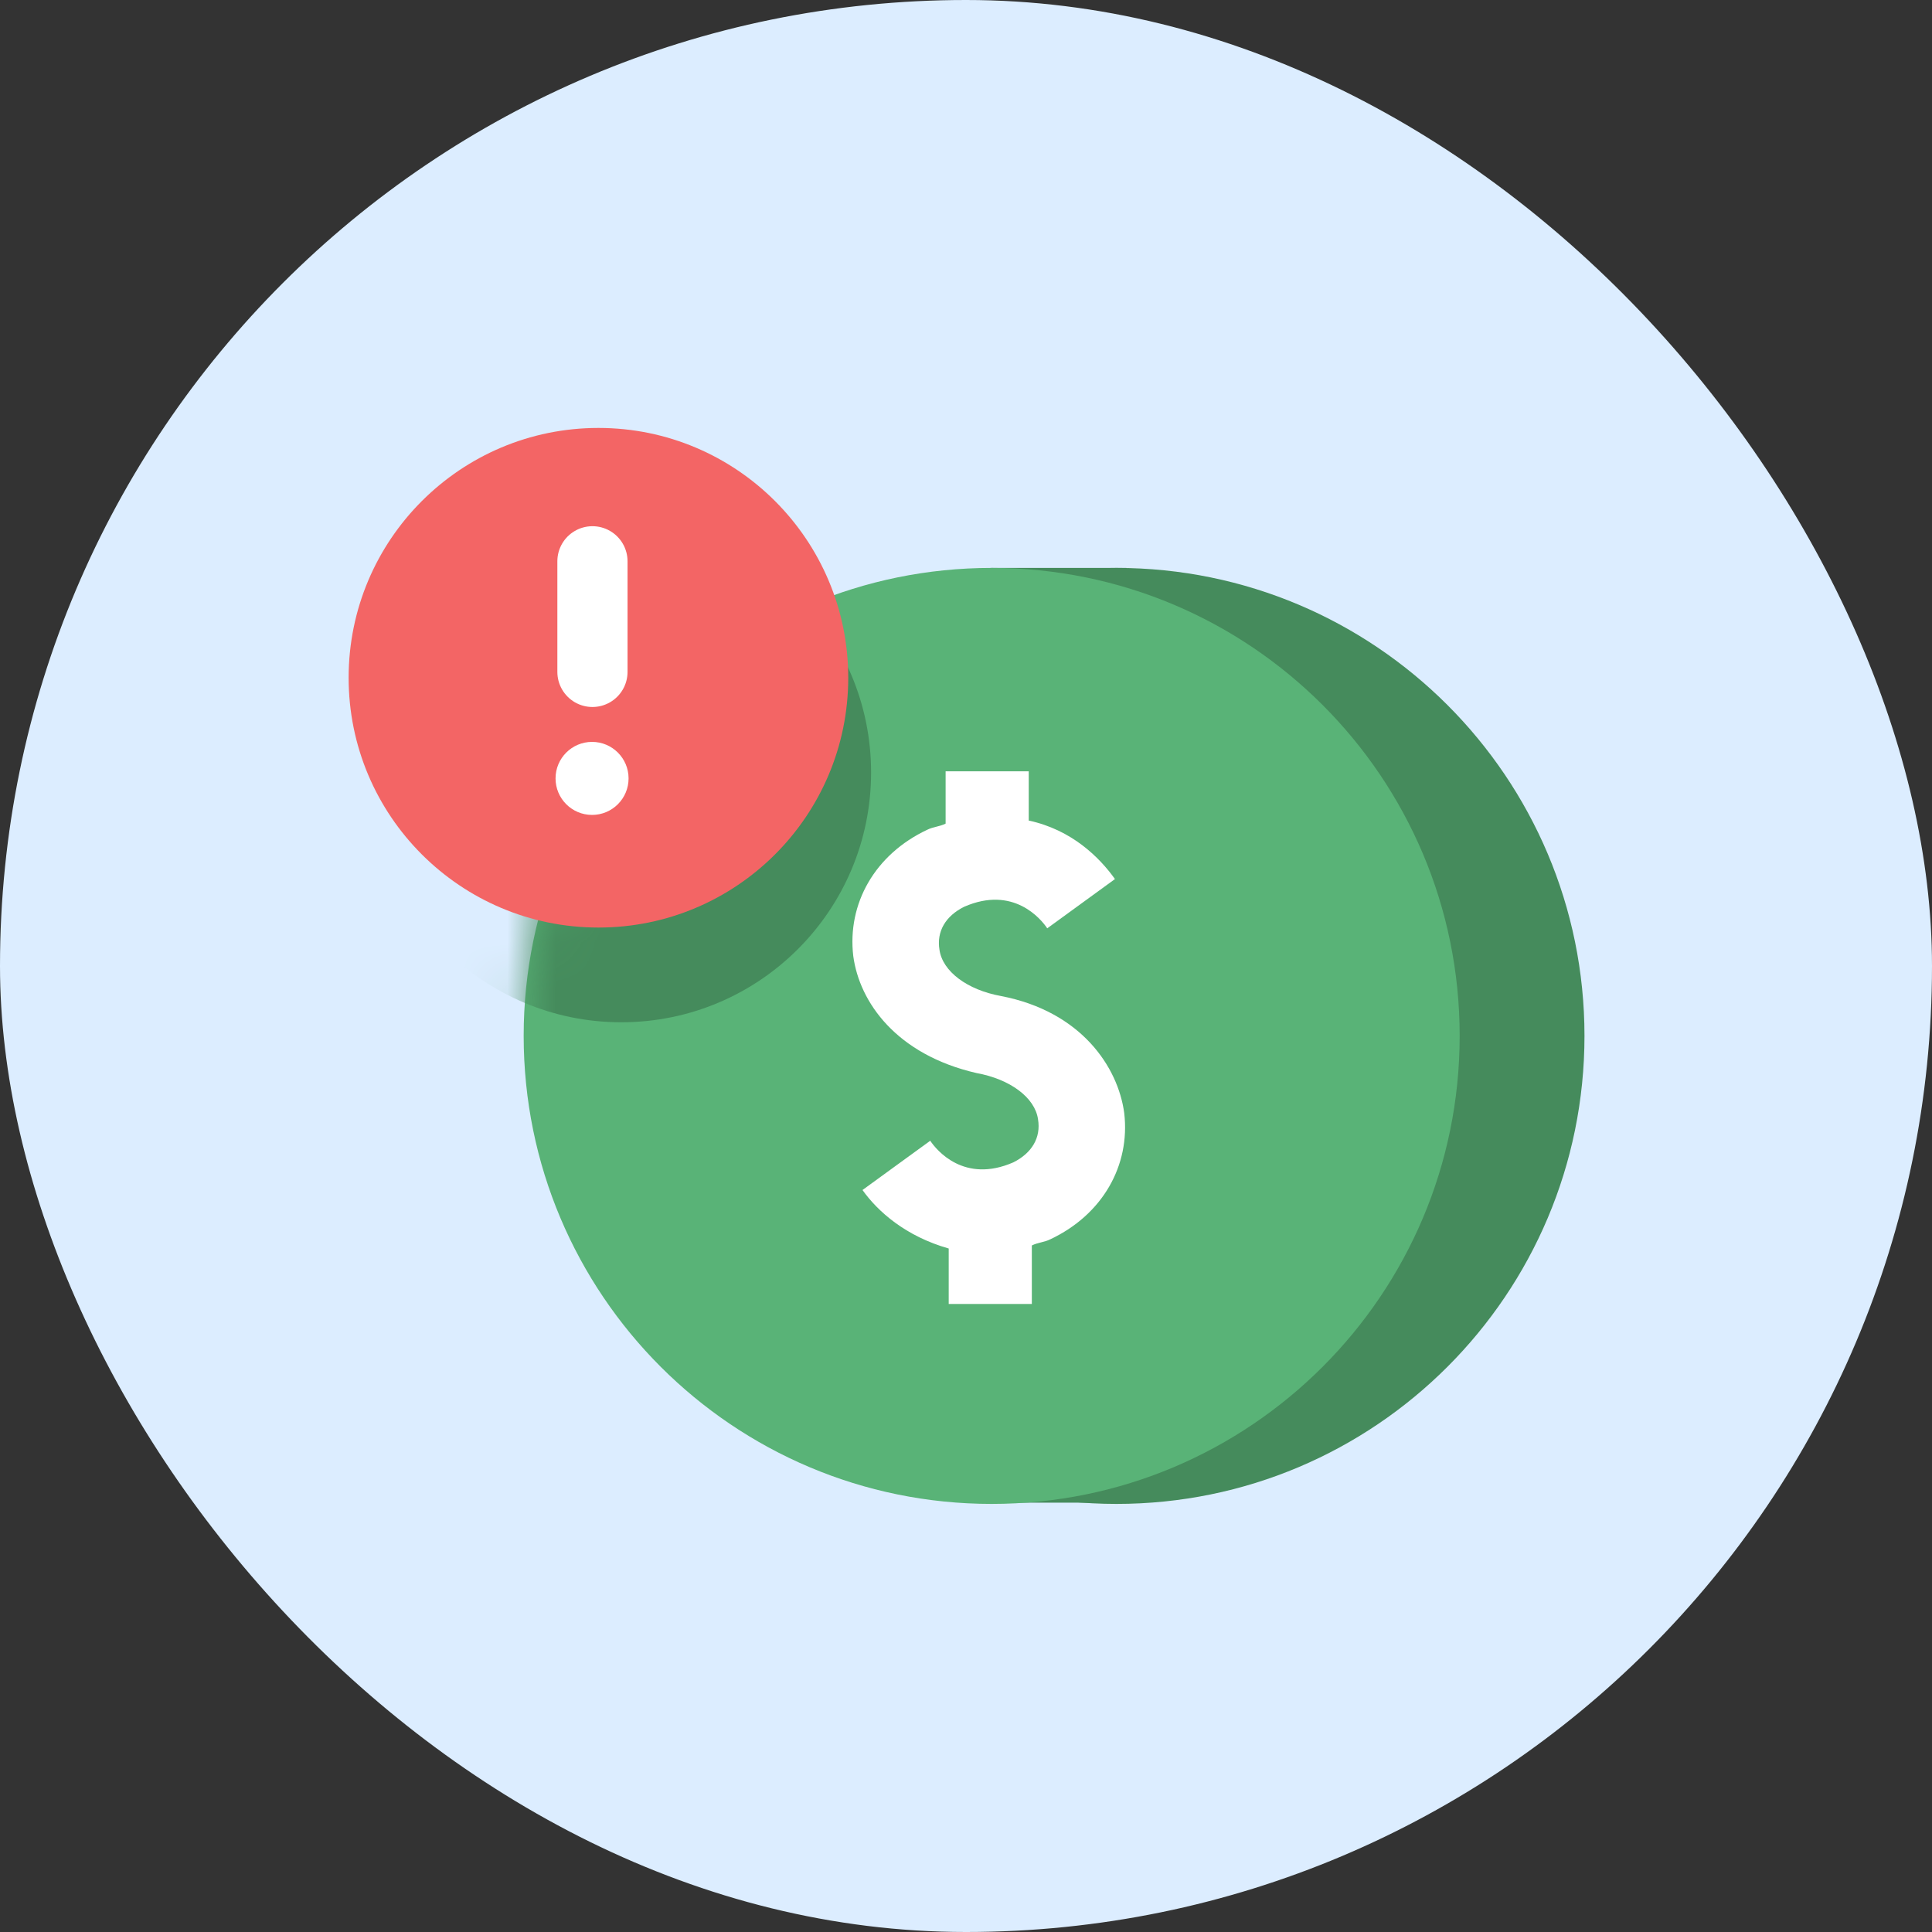 <svg width="40" height="40" viewBox="0 0 40 40" fill="none" xmlns="http://www.w3.org/2000/svg">
<rect x="0" y="0" width="40" height="40" fill="#333333" stroke="none"/>
<rect width="40" height="40" rx="20" fill="#DCEDFF"/>
<path d="M23.115 31.137C28.467 31.137 32.805 26.799 32.805 21.447C32.805 16.096 28.467 11.758 23.115 11.758C17.764 11.758 13.426 16.096 13.426 21.447C13.426 26.799 17.764 31.137 23.115 31.137Z" fill="#458B5C"/>
<rect x="20.52" y="11.758" width="2.801" height="19.353" fill="#458B5C"/>
<path d="M20.531 31.137C25.883 31.137 30.221 26.799 30.221 21.447C30.221 16.096 25.883 11.758 20.531 11.758C15.18 11.758 10.842 16.096 10.842 21.447C10.842 26.799 15.18 31.137 20.531 31.137Z" fill="#59B377"/>
<mask id="mask0_7428_33500" style="mask-type:alpha" maskUnits="userSpaceOnUse" x="10" y="11" width="21" height="21">
<path d="M20.531 31.137C25.883 31.137 30.221 26.799 30.221 21.447C30.221 16.096 25.883 11.758 20.531 11.758C15.18 11.758 10.842 16.096 10.842 21.447C10.842 26.799 15.18 31.137 20.531 31.137Z" fill="#59B377"/>
</mask>
<g mask="url(#mask0_7428_33500)">
<ellipse cx="12.863" cy="15.993" rx="5.172" ry="5.172" fill="#458B5C"/>
<path d="M20.726 20.622C20.025 20.495 19.515 20.112 19.451 19.666C19.387 19.284 19.578 18.965 19.961 18.774C20.981 18.327 21.555 19.029 21.682 19.22L22.383 18.71L23.084 18.2C22.766 17.754 22.192 17.18 21.299 16.989V15.969H19.578V17.052C19.451 17.116 19.323 17.116 19.196 17.18C18.112 17.69 17.538 18.71 17.666 19.794C17.794 20.75 18.558 21.834 20.216 22.216C20.917 22.343 21.427 22.726 21.491 23.172C21.555 23.555 21.363 23.873 20.981 24.065C19.961 24.511 19.387 23.81 19.26 23.618L18.558 24.128L17.857 24.638C18.176 25.085 18.75 25.595 19.642 25.849V26.997H21.363V25.786C21.491 25.722 21.618 25.722 21.746 25.658C22.829 25.148 23.403 24.128 23.276 23.045C23.148 22.088 22.383 20.941 20.726 20.622Z" fill="white"/>
</g>
<circle cx="12.39" cy="14.032" r="5.172" fill="#F36565"/>
<path d="M12.266 11.621L12.266 13.911" stroke="white" stroke-width="1.453" stroke-linecap="round"/>
<circle cx="12.258" cy="16.116" r="0.756" fill="white"/>
</svg>
